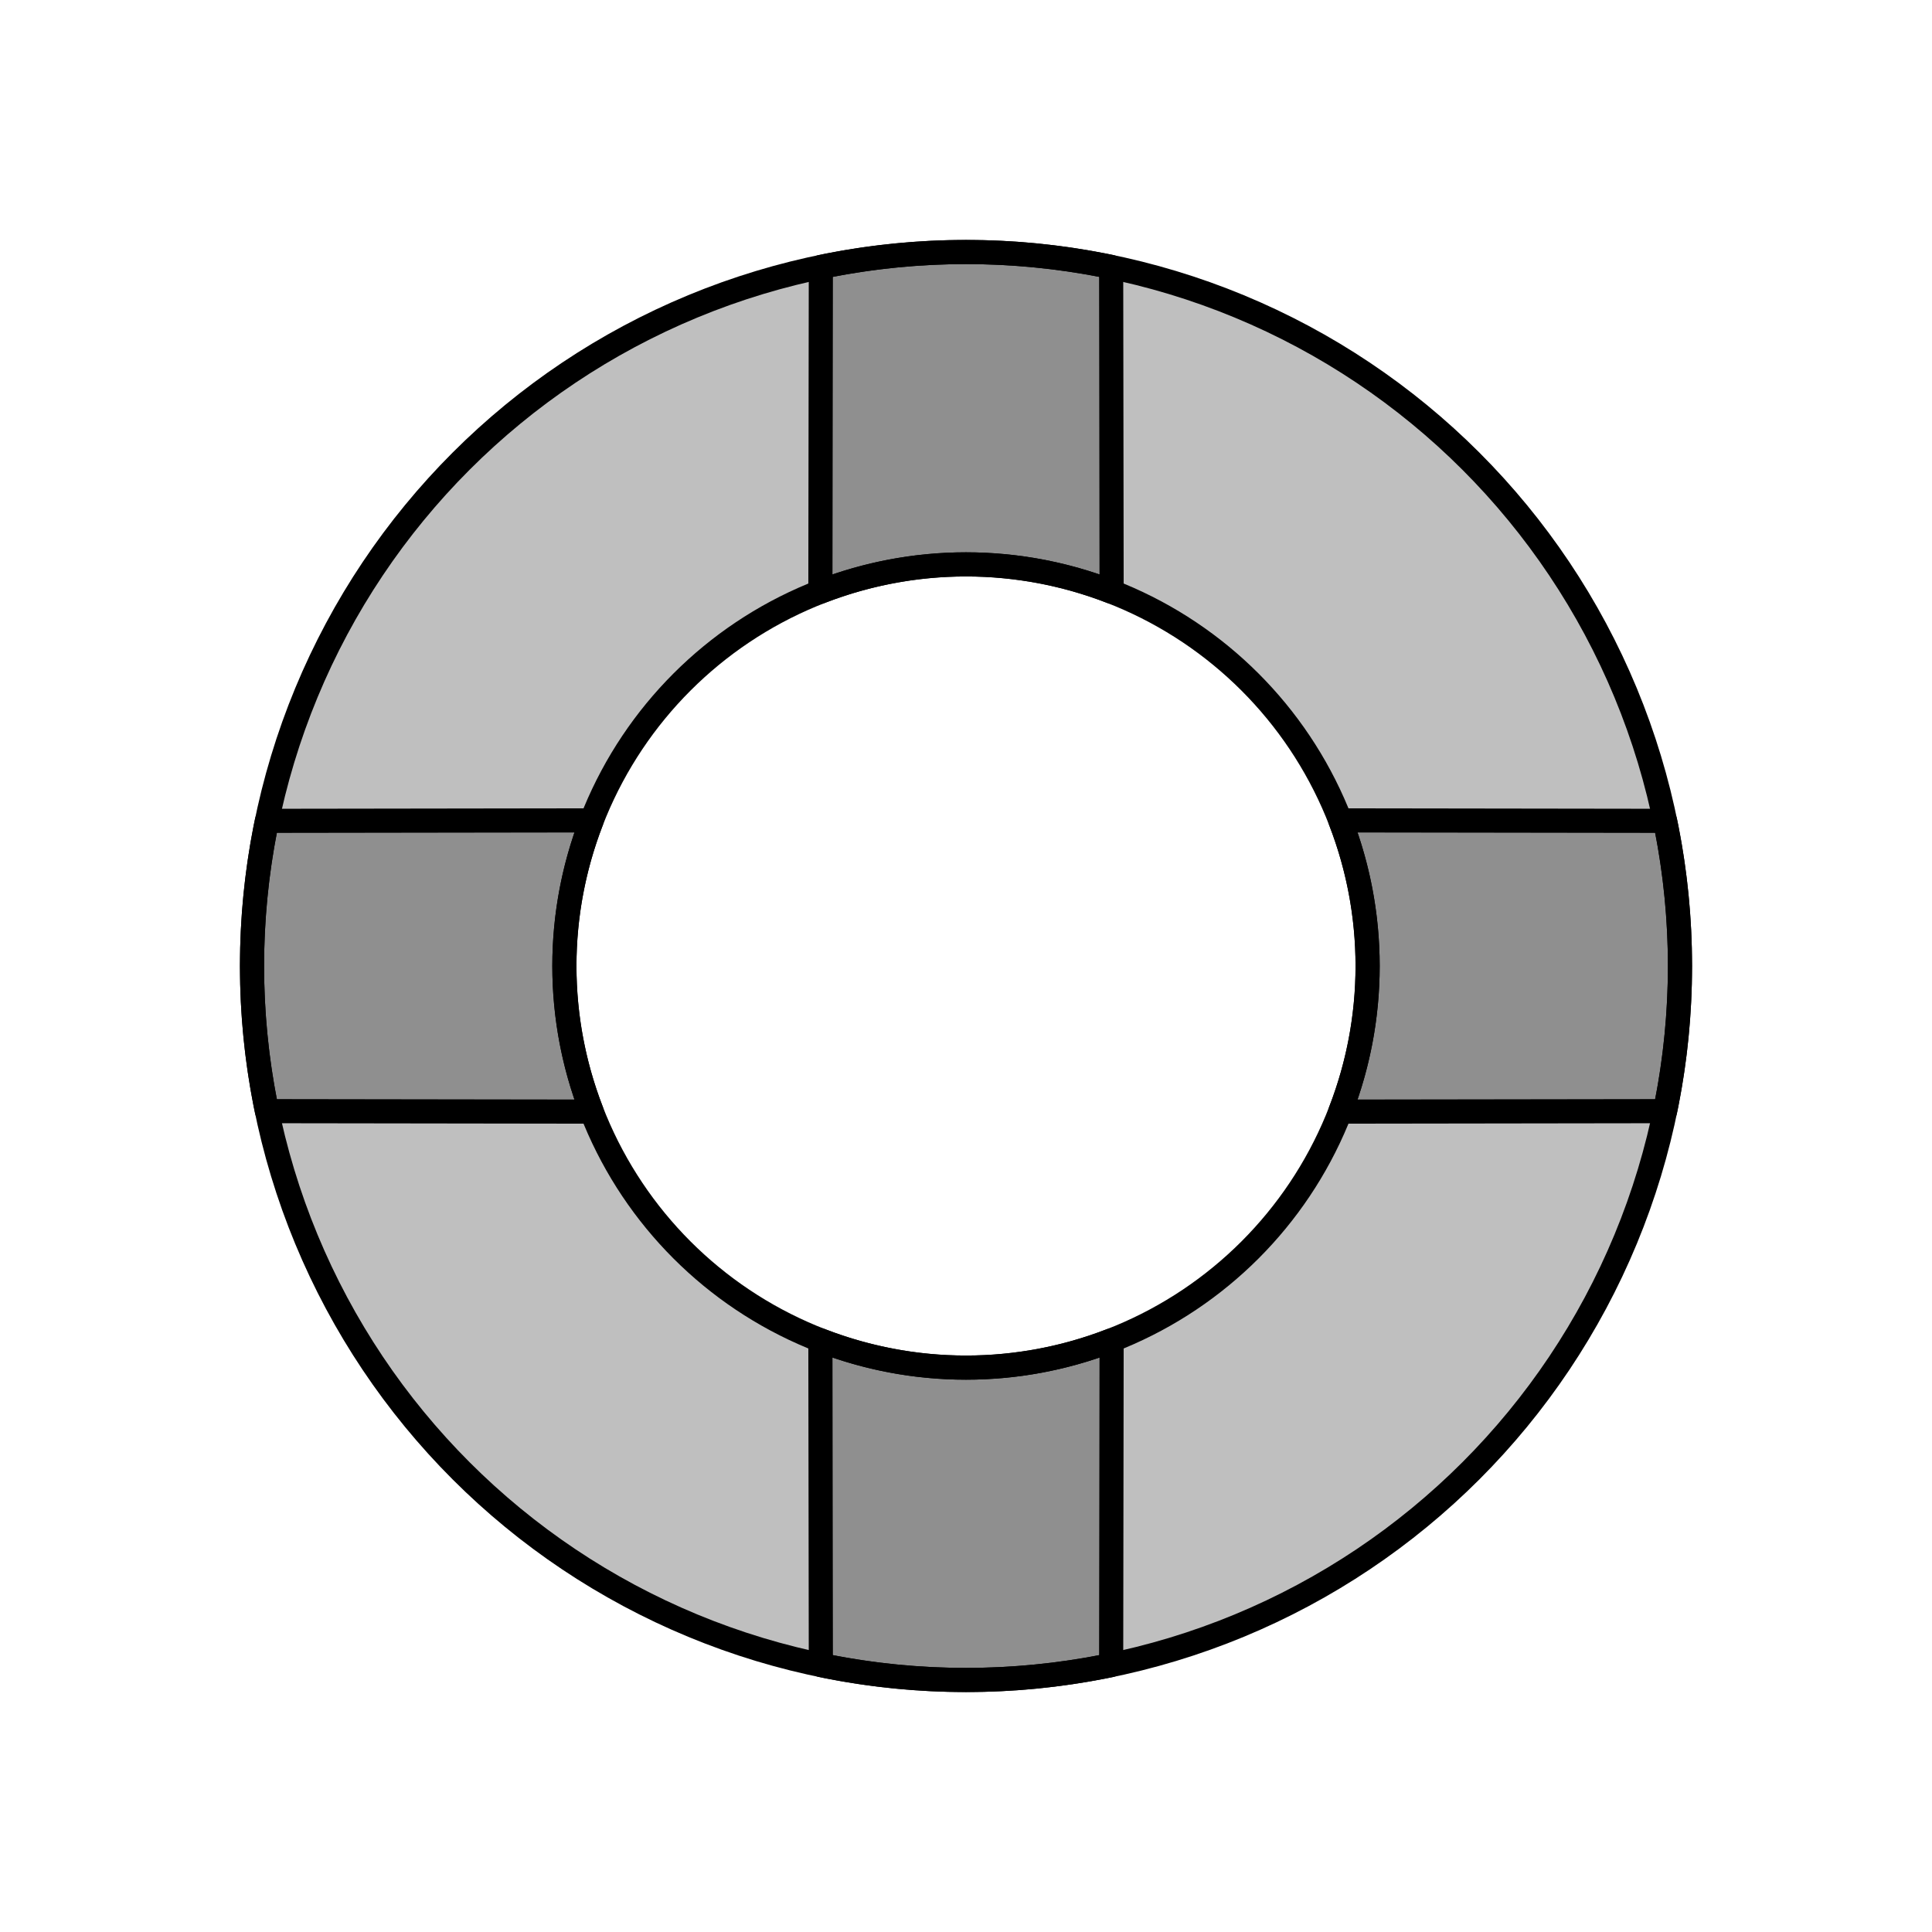 <svg viewBox="0 0 80 80" fill="none">
  <path fill-rule="evenodd" clip-rule="evenodd" d="M51.314 12.686C44.07 9.686 35.93 9.686 28.686 12.686C21.442 15.687 15.687 21.442 12.686 28.686C9.686 35.93 9.686 44.07 12.686 51.314C15.687 58.558 21.442 64.313 28.686 67.314C35.93 70.314 44.07 70.314 51.314 67.314C58.558 64.313 64.313 58.558 67.314 51.314C70.314 44.07 70.314 35.93 67.314 28.686C64.313 21.442 58.558 15.687 51.314 12.686ZM46.364 24.636C42.289 22.948 37.711 22.948 33.636 24.636C29.561 26.324 26.324 29.561 24.636 33.636C22.948 37.711 22.948 42.289 24.636 46.364C26.324 50.439 29.561 53.676 33.636 55.364C37.711 57.052 42.289 57.052 46.364 55.364C50.439 53.676 53.676 50.439 55.364 46.364C57.052 42.289 57.052 37.711 55.364 33.636C53.676 29.561 50.439 26.324 46.364 24.636Z" fill="currentColor" fill-opacity="0.25" />
  <path d="M11.053 46.01C10.23 42.046 10.23 37.954 11.053 33.99L24.502 33.971C22.993 37.849 22.993 42.151 24.502 46.029L11.053 46.01Z" fill="currentColor" fill-opacity="0.25" />
  <path d="M46.01 68.947C42.046 69.77 37.954 69.77 33.99 68.947L33.971 55.498C37.849 57.007 42.151 57.007 46.029 55.498L46.01 68.947Z" fill="currentColor" fill-opacity="0.25" />
  <path d="M68.947 33.99C69.77 37.954 69.77 42.046 68.947 46.01L55.498 46.029C57.007 42.151 57.007 37.849 55.498 33.971L68.947 33.99Z" fill="currentColor" fill-opacity="0.25" />
  <path d="M46.01 11.053C42.046 10.23 37.954 10.23 33.99 11.053L33.971 24.501C37.849 22.993 42.151 22.993 46.029 24.502L46.01 11.053Z" fill="currentColor" fill-opacity="0.25" />
  <path fill-rule="evenodd" clip-rule="evenodd" d="M51.314 12.686C44.07 9.686 35.93 9.686 28.686 12.686C21.442 15.687 15.687 21.442 12.686 28.686C9.686 35.93 9.686 44.07 12.686 51.314C15.687 58.558 21.442 64.313 28.686 67.314C35.93 70.314 44.07 70.314 51.314 67.314C58.558 64.313 64.313 58.558 67.314 51.314C70.314 44.07 70.314 35.93 67.314 28.686C64.313 21.442 58.558 15.687 51.314 12.686ZM46.364 24.636C42.289 22.948 37.711 22.948 33.636 24.636C29.561 26.324 26.324 29.561 24.636 33.636C22.948 37.711 22.948 42.289 24.636 46.364C26.324 50.439 29.561 53.676 33.636 55.364C37.711 57.052 42.289 57.052 46.364 55.364C50.439 53.676 53.676 50.439 55.364 46.364C57.052 42.289 57.052 37.711 55.364 33.636C53.676 29.561 50.439 26.324 46.364 24.636Z" stroke="currentColor" stroke-linecap="round" stroke-linejoin="round" />
  <path d="M11.053 46.01C10.23 42.046 10.23 37.954 11.053 33.99L24.502 33.971C22.993 37.849 22.993 42.151 24.502 46.029L11.053 46.01Z" stroke="currentColor" stroke-linecap="round" stroke-linejoin="round" />
  <path d="M46.01 68.947C42.046 69.77 37.954 69.77 33.99 68.947L33.971 55.498C37.849 57.007 42.151 57.007 46.029 55.498L46.01 68.947Z" stroke="currentColor" stroke-linecap="round" stroke-linejoin="round" />
  <path d="M68.947 33.99C69.77 37.954 69.77 42.046 68.947 46.01L55.498 46.029C57.007 42.151 57.007 37.849 55.498 33.971L68.947 33.99Z" stroke="currentColor" stroke-linecap="round" stroke-linejoin="round" />
  <path d="M46.01 11.053C42.046 10.23 37.954 10.23 33.99 11.053L33.971 24.501C37.849 22.993 42.151 22.993 46.029 24.502L46.01 11.053Z" stroke="currentColor" stroke-linecap="round" stroke-linejoin="round" />
</svg>